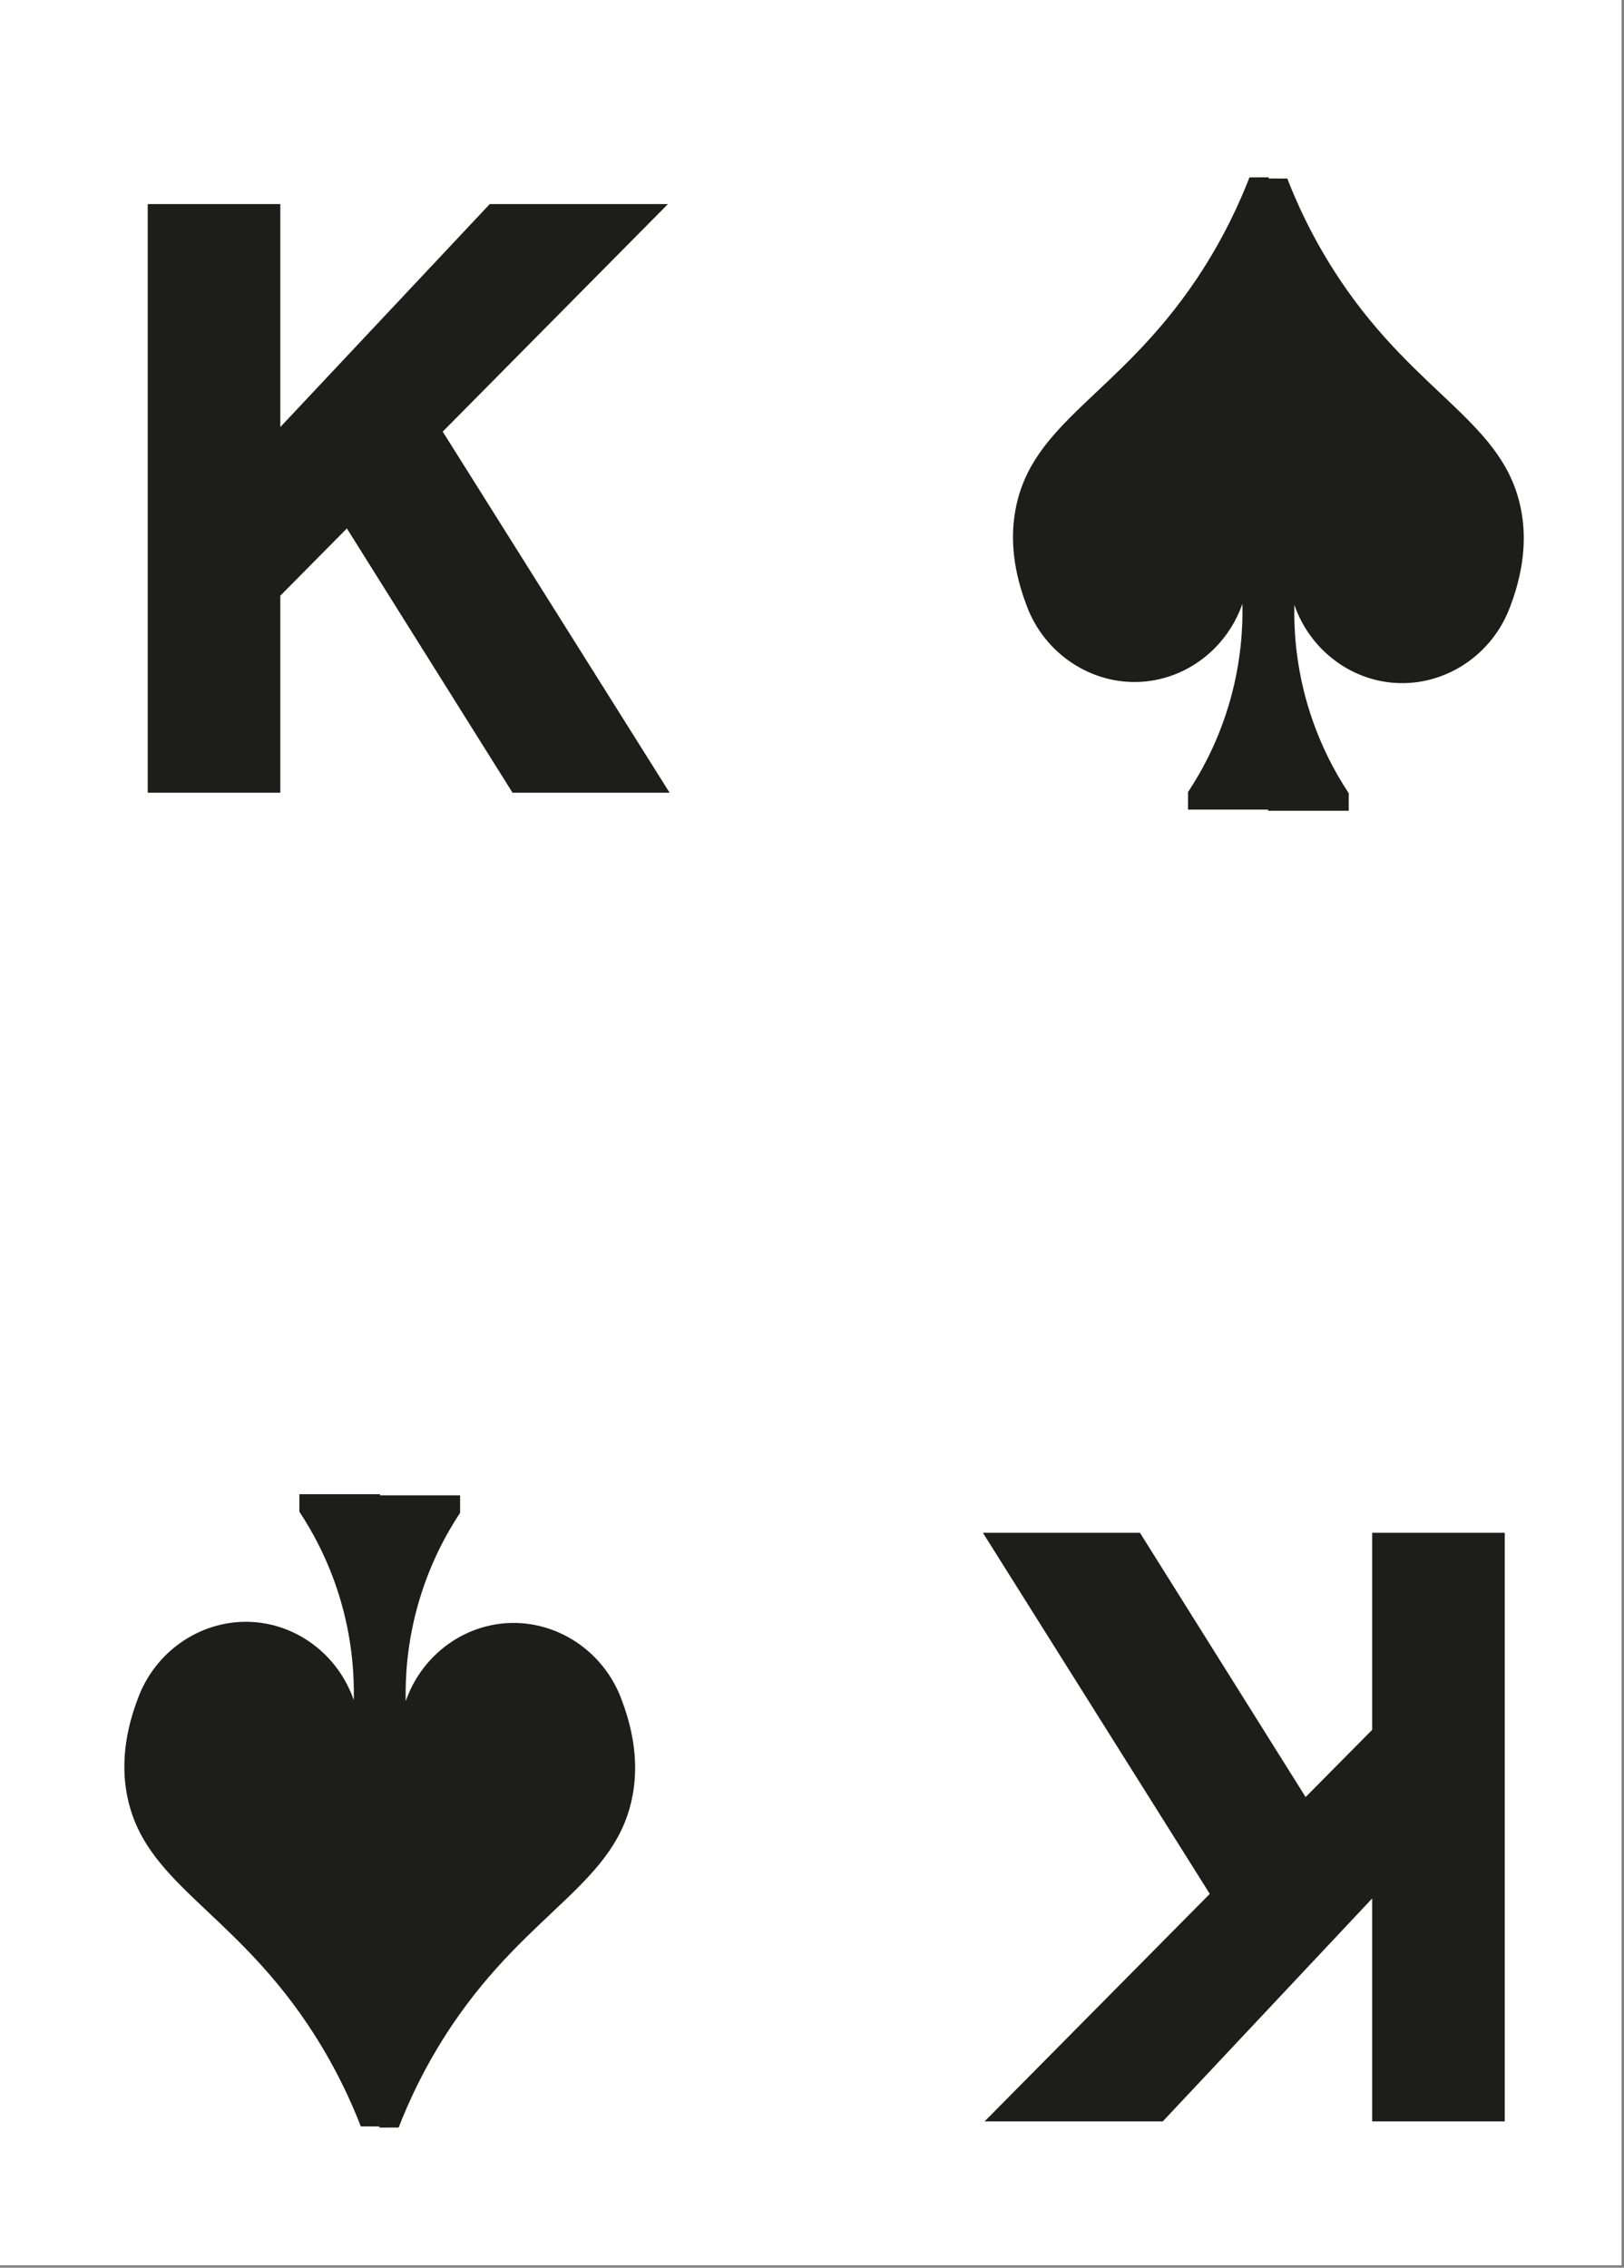 <?xml version="1.0" encoding="UTF-8" standalone="no"?>
<!DOCTYPE svg PUBLIC "-//W3C//DTD SVG 1.1//EN" "http://www.w3.org/Graphics/SVG/1.1/DTD/svg11.dtd">
<svg width="100%" height="100%" viewBox="0 0 477 666" version="1.1" xmlns="http://www.w3.org/2000/svg" xmlns:xlink="http://www.w3.org/1999/xlink" xml:space="preserve" xmlns:serif="http://www.serif.com/" style="fill-rule:evenodd;clip-rule:evenodd;stroke-linejoin:round;stroke-miterlimit:2;">
    <rect x="0" y="0" width="477" height="666" fill="#808080" stroke="none"/>
    <g transform="matrix(1,0,0,1,-535.749,-748.347)">
        <g id="Page-12" serif:id="Page 12" transform="matrix(2.667,0,0,2.667,535.749,748.347)">
            <rect x="0" y="0" width="178.583" height="249.449" style="fill:white;"/>
            <g id="Слой-1" serif:id="Слой 1">
                <g transform="matrix(1,0,0,1,56.447,22.475)">
                    <path d="M0,64.82L-19.53,33.666L-8.649,23.529L17.298,64.82L0,64.82ZM-28.458,46.035L-28.458,27.621L-2.512,0L17.111,0L-28.458,46.035ZM-40.177,0L-25.575,0L-25.575,64.82L-40.177,64.82L-40.177,0Z" style="fill:rgb(29,30,28);fill-rule:nonzero;"/>
                </g>
                <g transform="matrix(1,0,0,1,125.544,233.607)">
                    <path d="M0,-64.82L19.53,-33.666L8.649,-23.529L-17.298,-64.82L0,-64.82ZM28.458,-46.035L28.458,-27.621L2.512,0L-17.111,0L28.458,-46.035ZM40.177,0L25.575,0L25.575,-64.82L40.177,-64.82L40.177,0Z" style="fill:rgb(29,30,28);fill-rule:nonzero;"/>
                </g>
                <g transform="matrix(1,0,0,1,167.557,52.457)">
                    <path d="M0,3.895C-1.749,-5.891 -11.326,-8.743 -19.94,-21.575C-22.984,-26.11 -24.787,-30.221 -25.787,-32.797L-27.839,-32.802L-27.839,-32.927L-29.952,-32.921C-30.951,-30.346 -32.754,-26.235 -35.798,-21.7C-44.413,-8.868 -53.989,-6.016 -55.738,3.77C-56.133,5.979 -56.298,9.486 -54.512,14.179C-52.554,19.542 -47.34,22.976 -41.83,22.621C-36.82,22.299 -32.418,18.9 -30.729,14.024C-30.671,16.63 -30.871,20.285 -32.028,24.465C-33.289,29.026 -35.215,32.495 -36.72,34.77L-36.72,36.697L-27.9,36.697L-27.9,36.822L-19.019,36.822L-19.019,34.895C-20.523,32.619 -22.449,29.151 -23.711,24.589C-24.867,20.409 -25.067,16.754 -25.009,14.149C-23.32,19.025 -18.918,22.424 -13.908,22.746C-8.399,23.1 -3.184,19.667 -1.226,14.304C0.559,9.611 0.395,6.104 0,3.895" style="fill:rgb(29,29,27);fill-rule:nonzero;"/>
                </g>
                <g transform="matrix(1,0,0,1,13.952,201.361)">
                    <path d="M0,-3.895C1.749,5.891 11.326,8.743 19.94,21.575C22.984,26.11 24.787,30.221 25.787,32.797L27.839,32.802L27.839,32.927L29.952,32.921C30.951,30.346 32.754,26.235 35.798,21.7C44.413,8.868 53.989,6.016 55.738,-3.77C56.133,-5.979 56.298,-9.486 54.512,-14.179C52.554,-19.542 47.34,-22.976 41.83,-22.621C36.82,-22.299 32.418,-18.9 30.729,-14.024C30.671,-16.63 30.871,-20.285 32.028,-24.465C33.289,-29.026 35.215,-32.495 36.72,-34.77L36.72,-36.697L27.9,-36.697L27.9,-36.822L19.019,-36.822L19.019,-34.895C20.523,-32.619 22.449,-29.151 23.711,-24.589C24.867,-20.409 25.067,-16.754 25.009,-14.149C23.32,-19.025 18.918,-22.424 13.908,-22.746C8.399,-23.1 3.184,-19.667 1.226,-14.304C-0.559,-9.611 -0.395,-6.104 0,-3.895" style="fill:rgb(29,29,27);fill-rule:nonzero;"/>
                </g>
            </g>
        </g>
    </g>
</svg>
